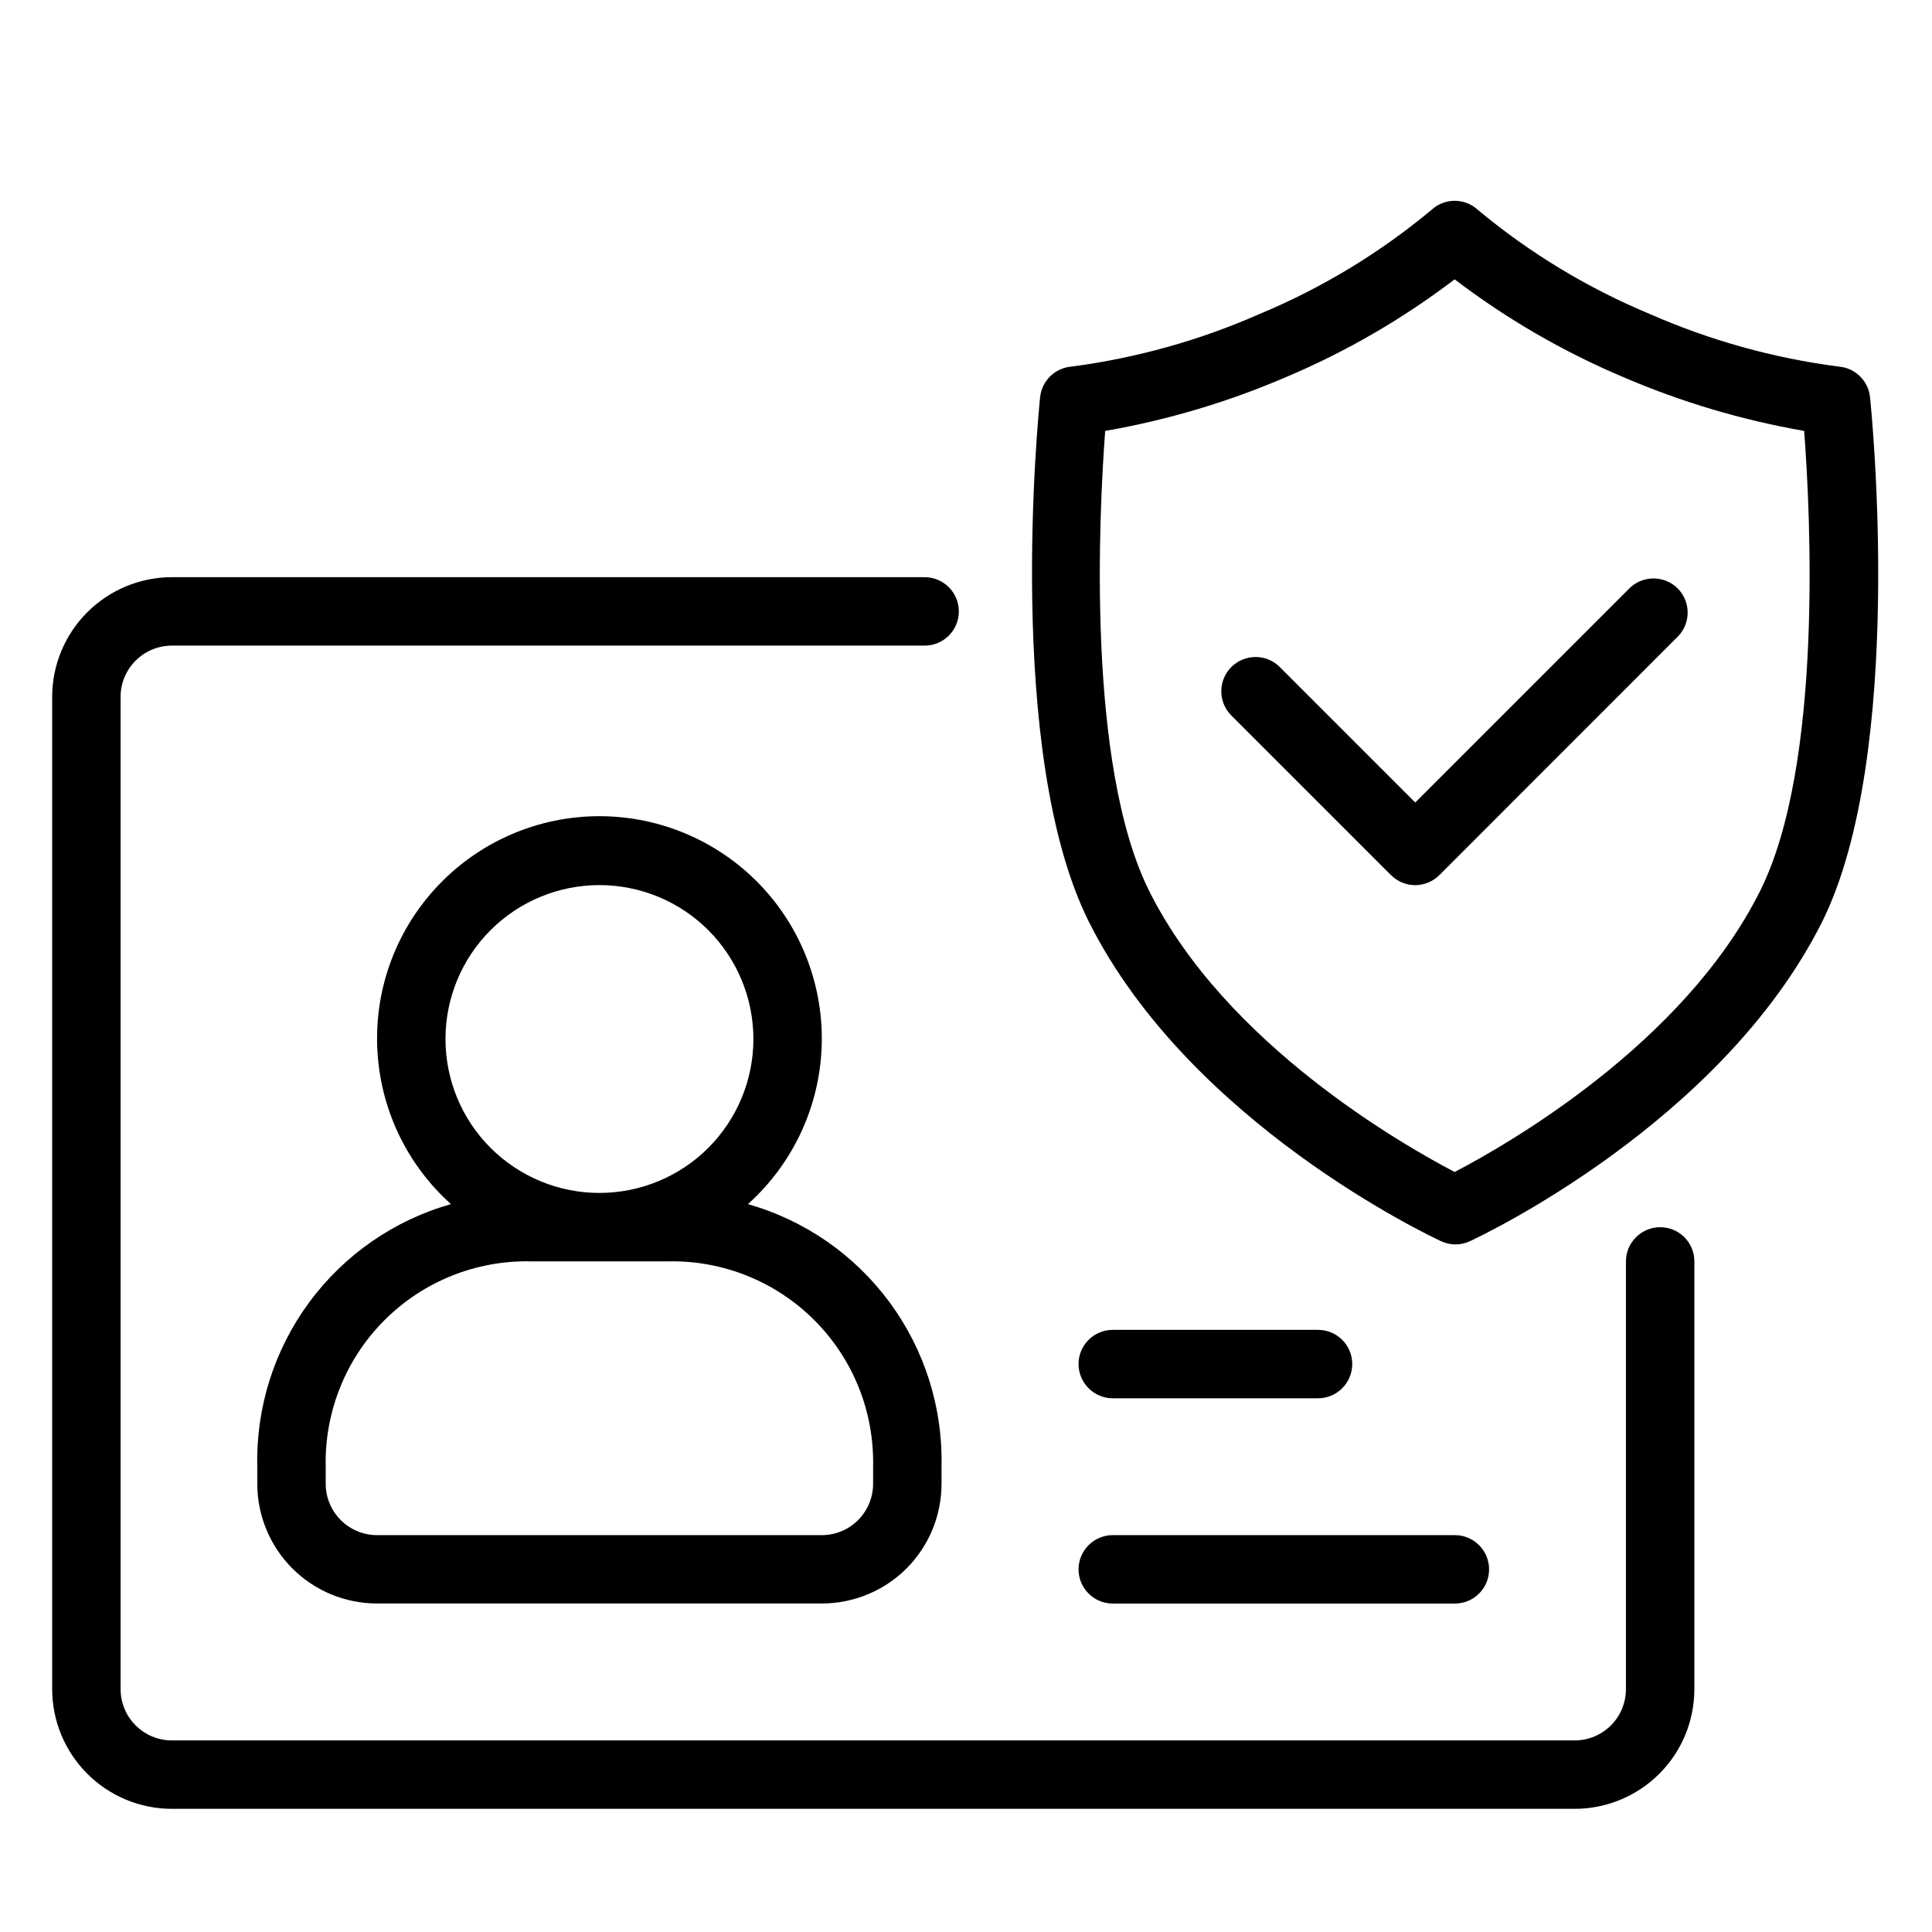 <svg width="38" height="38"
    viewBox="0 0 24 21" fill="none" xmlns="http://www.w3.org/2000/svg">
    <path
        d="M3.196 16.72V16.932C3.196 17.326 3.353 17.705 3.632 17.984C3.911 18.263 4.289 18.419 4.684 18.419H10.209C10.603 18.419 10.982 18.263 11.261 17.984C11.54 17.705 11.696 17.326 11.696 16.932V16.72C11.713 15.986 11.486 15.268 11.051 14.678C10.616 14.087 9.996 13.658 9.291 13.458C9.849 12.957 10.18 12.251 10.207 11.501C10.234 10.752 9.955 10.023 9.435 9.484C8.914 8.944 8.196 8.639 7.446 8.639C6.696 8.639 5.978 8.944 5.458 9.484C4.937 10.023 4.658 10.752 4.686 11.501C4.713 12.251 5.043 12.957 5.602 13.458C4.896 13.658 4.277 14.087 3.841 14.678C3.406 15.268 3.179 15.986 3.196 16.72ZM7.446 9.495C7.953 9.495 8.44 9.696 8.799 10.055C9.157 10.413 9.359 10.9 9.359 11.407C9.359 11.914 9.157 12.401 8.799 12.759C8.44 13.118 7.953 13.319 7.446 13.319C6.939 13.319 6.453 13.118 6.094 12.759C5.735 12.401 5.534 11.914 5.534 11.407C5.534 10.9 5.735 10.413 6.094 10.055C6.453 9.696 6.939 9.495 7.446 9.495ZM6.596 14.169H8.296C8.977 14.154 9.635 14.418 10.116 14.9C10.598 15.381 10.861 16.039 10.846 16.72V16.932C10.846 17.284 10.561 17.57 10.209 17.57H4.684C4.332 17.57 4.046 17.284 4.046 16.932V16.72C4.031 16.039 4.295 15.381 4.776 14.9C5.258 14.418 5.915 14.154 6.596 14.169Z"
        fill="black" />
    <path
        d="M20.623 13.745C20.389 13.745 20.198 13.935 20.198 14.17V19.482C20.198 19.835 19.913 20.12 19.561 20.12H2.136C1.784 20.12 1.498 19.835 1.498 19.482V7.157C1.498 6.805 1.784 6.52 2.136 6.52H11.486C11.721 6.52 11.911 6.33 11.911 6.095C11.911 5.86 11.721 5.67 11.486 5.67H2.136C1.741 5.67 1.363 5.827 1.084 6.106C0.805 6.385 0.648 6.763 0.648 7.157V19.482C0.648 19.877 0.805 20.255 1.084 20.534C1.363 20.813 1.741 20.97 2.136 20.97H19.561C19.955 20.97 20.334 20.813 20.613 20.534C20.892 20.255 21.048 19.877 21.048 19.482V14.17C21.048 14.057 21.004 13.949 20.924 13.869C20.844 13.789 20.736 13.745 20.623 13.745Z"
        fill="black" />
    <path
        d="M20.254 5.796L17.581 8.469L15.898 6.786C15.732 6.62 15.463 6.62 15.296 6.786C15.13 6.952 15.13 7.222 15.296 7.388L17.279 9.371V9.37C17.359 9.451 17.468 9.496 17.581 9.496C17.693 9.495 17.801 9.45 17.881 9.37L20.855 6.395C21.007 6.227 21 5.969 20.84 5.809C20.68 5.65 20.422 5.644 20.254 5.796Z"
        fill="black" />
    <path
        d="M23.23 3.432C23.208 3.23 23.046 3.071 22.843 3.054C22.032 2.949 21.241 2.729 20.493 2.4C19.72 2.078 19 1.642 18.357 1.106C18.195 0.957 17.946 0.957 17.784 1.106C17.141 1.642 16.421 2.078 15.648 2.4C14.904 2.728 14.117 2.948 13.31 3.054C13.107 3.07 12.943 3.229 12.921 3.432C12.902 3.613 12.477 7.857 13.527 9.952C14.783 12.456 17.777 13.86 17.902 13.919C18.016 13.972 18.146 13.972 18.259 13.919C18.385 13.86 21.379 12.455 22.635 9.952C23.674 7.857 23.249 3.613 23.23 3.432ZM21.863 9.571C20.909 11.478 18.708 12.725 18.07 13.059C17.433 12.725 15.231 11.477 14.277 9.571C13.495 8.007 13.652 4.877 13.729 3.853C14.504 3.718 15.259 3.493 15.981 3.182C16.726 2.867 17.427 2.46 18.07 1.97C18.713 2.46 19.415 2.867 20.159 3.182C20.881 3.493 21.637 3.718 22.412 3.853C22.49 4.877 22.648 8.007 21.863 9.571Z"
        fill="black" />
    <path
        d="M13.823 18.42H18.073C18.308 18.42 18.498 18.23 18.498 17.995C18.498 17.761 18.308 17.57 18.073 17.57H13.823C13.589 17.57 13.398 17.761 13.398 17.995C13.398 18.23 13.589 18.42 13.823 18.42Z"
        fill="black" />
    <path
        d="M13.823 15.87H16.373C16.608 15.87 16.798 15.679 16.798 15.444C16.798 15.21 16.608 15.02 16.373 15.02H13.823C13.589 15.02 13.398 15.21 13.398 15.444C13.398 15.679 13.589 15.87 13.823 15.87Z"
        fill="black" />
</svg>